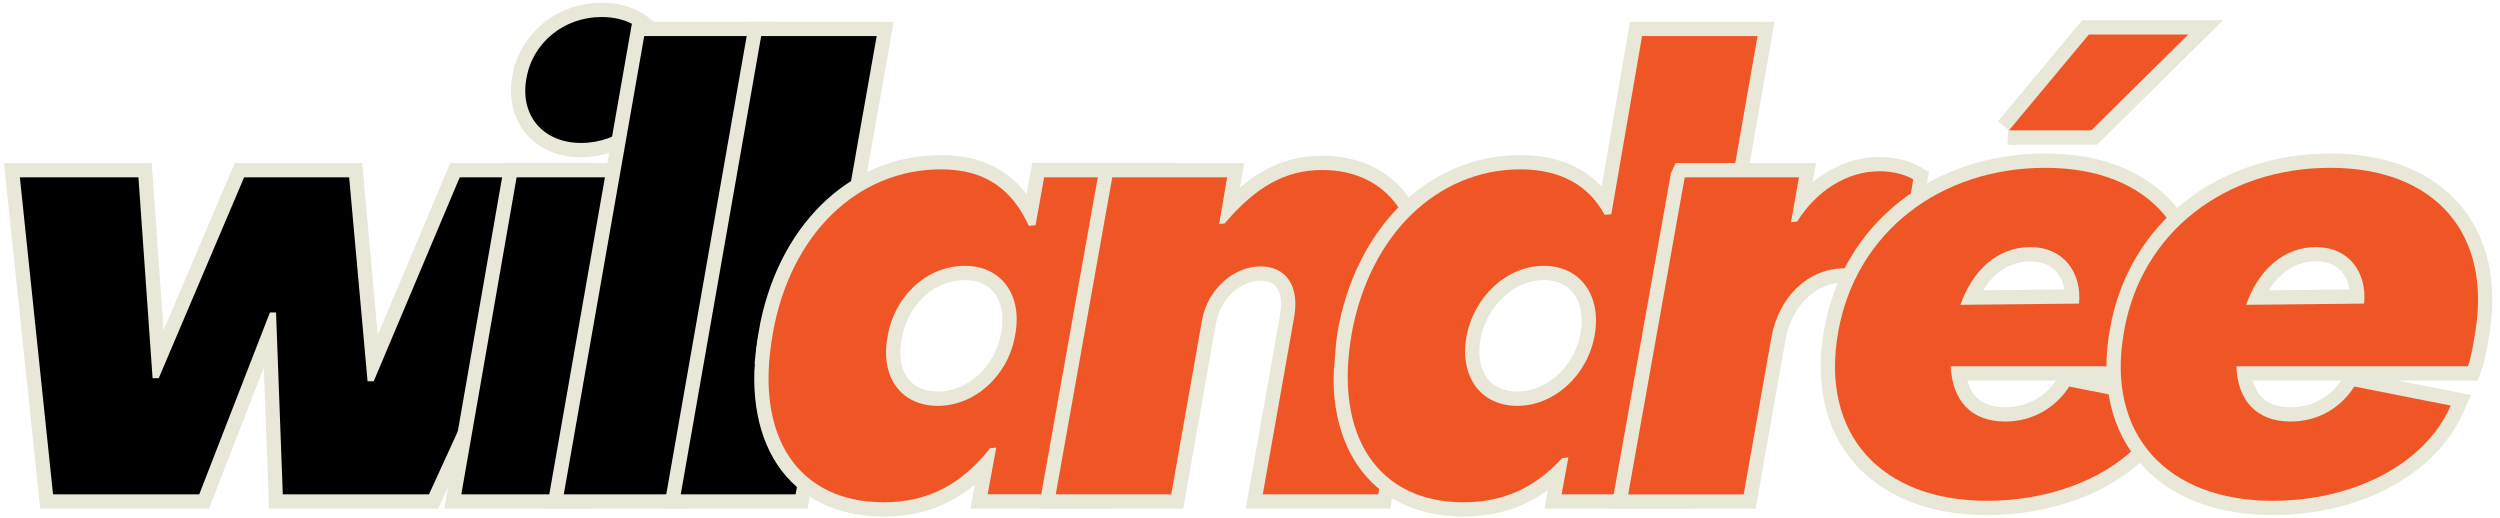 <?xml version="1.0" encoding="UTF-8" standalone="no"?>
<svg
   id="Layer_1"
   viewBox="0 0 700 145"
   version="1.1"
   sodipodi:docname="namespace.svg"
   width="700"
   height="145"
   inkscape:version="1.3 (0e150ed, 2023-07-21)"
   xmlns:inkscape="http://www.inkscape.org/namespaces/inkscape"
   xmlns:sodipodi="http://sodipodi.sourceforge.net/DTD/sodipodi-0.dtd"
   xmlns="http://www.w3.org/2000/svg"
   xmlns:svg="http://www.w3.org/2000/svg">
  <sodipodi:namedview
     id="namedview21"
     pagecolor="#ffffff"
     bordercolor="#666666"
     borderopacity="1.0"
     inkscape:showpageshadow="2"
     inkscape:pageopacity="0.0"
     inkscape:pagecheckerboard="0"
     inkscape:deskcolor="#d1d1d1"
     inkscape:zoom="2.5027447"
     inkscape:cx="351.01463"
     inkscape:cy="103.88595"
     inkscape:window-width="1440"
     inkscape:window-height="819"
     inkscape:window-x="0"
     inkscape:window-y="25"
     inkscape:window-maximized="1"
     inkscape:current-layer="Layer_1" />
  <defs
     id="defs1">
    <style
       id="style1">.cls-1{fill:#f05625;}.cls-2{fill:#f15523;stroke:#e9e7d7;stroke-miterlimit:10;stroke-width:8px;}</style>
  </defs>
  <g
     id="g2"
     transform="translate(2.231,1.769)">
    <path
       class="cls-2"
       d="m 3.33,47.89 h 33.2 l 3.96,56.24 h 1.72 L 66.12,47.89 h 29.41 l 5.16,57.1 h 1.72 l 24.08,-57.1 h 31.99 l -40.59,88.75 H 76.95 L 75.06,85.73 H 73.34 L 53.56,136.64 H 12.62 Z"
       id="path1" />
    <path
       d="m 3.33,47.89 h 33.2 l 3.96,56.24 h 1.72 L 66.12,47.89 h 29.41 l 5.16,57.1 h 1.72 l 24.08,-57.1 h 31.99 l -40.59,88.75 H 76.95 L 75.06,85.73 H 73.34 L 53.56,136.64 H 12.62 Z"
       id="path2" />
  </g>
  <g
     id="g4"
     transform="translate(2.231,1.769)">
    <path
       class="cls-2"
       d="m 142.42,47.89 h 32.16 L 159.1,136.64 H 126.94 Z M 145.17,20.2 C 146.89,10.05 155.83,3 166.15,3 c 11.01,0 17.37,7.4 15.48,17.89 -1.89,10.15 -10.66,17.37 -21.16,17.37 -10.5,0 -17.2,-7.57 -15.31,-18.06 z"
       id="path3" />
    <path
       d="m 142.42,47.89 h 32.16 L 159.1,136.64 H 126.94 Z M 145.17,20.2 C 146.89,10.05 155.83,3 166.15,3 c 11.01,0 17.37,7.4 15.48,17.89 -1.89,10.15 -10.66,17.37 -21.16,17.37 -10.5,0 -17.2,-7.57 -15.31,-18.06 z"
       id="path4" />
  </g>
  <g
     id="g6"
     transform="translate(2.231,1.769)">
    <path
       class="cls-2"
       d="m 178.15,8.33 h 32.34 l -22.7,128.31 h -32.16 z"
       id="path5" />
    <path
       d="m 178.15,8.33 h 32.34 l -22.7,128.31 h -32.16 z"
       id="path6" />
  </g>
  <g
     id="g8"
     transform="translate(2.231,1.769)">
    <path
       class="cls-2"
       d="m 210.9,8.33 h 32.34 l -22.7,128.31 h -32.16 z"
       id="path7" />
    <path
       d="m 210.9,8.33 h 32.34 l -22.7,128.31 h -32.16 z"
       id="path8" />
  </g>
  <g
     id="g21"
     transform="translate(2.231,1.769)">
    <g
       id="g10">
      <path
         class="cls-2"
         d="m 214.1,91.92 c 4.82,-28.04 23.74,-46.27 47.13,-46.27 12.9,0 20.12,6.02 24.6,15.82 l 1.89,-0.17 2.41,-13.42 h 32.16 l -15.65,88.75 h -32.33 l 2.41,-13.07 -1.72,0.17 c -7.91,9.98 -17.2,15.14 -29.75,15.14 -23.91,0 -36.29,-18.23 -31.13,-46.96 z m 67.94,0 c 2.06,-11.18 -3.96,-19.26 -14.1,-19.26 -10.66,0 -19.78,8.43 -21.67,19.95 -2.06,11.18 3.78,19.26 14.1,19.26 10.32,0 19.78,-8.43 21.67,-19.95 z"
         id="path9" />
      <path
         class="cls-1"
         d="m 214.1,91.92 c 4.82,-28.04 23.74,-46.27 47.13,-46.27 12.9,0 20.12,6.02 24.6,15.82 l 1.89,-0.17 2.41,-13.42 h 32.16 l -15.65,88.75 h -32.33 l 2.41,-13.07 -1.72,0.17 c -7.91,9.98 -17.2,15.14 -29.75,15.14 -23.91,0 -36.29,-18.23 -31.13,-46.96 z m 67.94,0 c 2.06,-11.18 -3.96,-19.26 -14.1,-19.26 -10.66,0 -19.78,8.43 -21.67,19.95 -2.06,11.18 3.78,19.26 14.1,19.26 10.32,0 19.78,-8.43 21.67,-19.95 z"
         id="path10" />
    </g>
    <g
       id="g12">
      <path
         class="cls-2"
         d="m 309.21,47.89 h 32.16 l -2.24,13.07 1.55,-0.17 c 8.77,-10.32 17.03,-14.96 27.35,-14.96 18.58,0 29.07,14.96 25.28,35.6 l -9.63,55.21 h -32.33 l 8.77,-49.54 c 1.55,-8.6 -2.06,-14.28 -9.46,-14.28 -7.4,0 -14.79,6.36 -16.34,15.14 l -8.6,48.68 H 293.38 L 309.2,47.89 Z"
         id="path11" />
      <path
         class="cls-1"
         d="m 309.21,47.89 h 32.16 l -2.24,13.07 1.55,-0.17 c 8.77,-10.32 17.03,-14.96 27.35,-14.96 18.58,0 29.07,14.96 25.28,35.6 l -9.63,55.21 h -32.33 l 8.77,-49.54 c 1.55,-8.6 -2.06,-14.28 -9.46,-14.28 -7.4,0 -14.79,6.36 -16.34,15.14 l -8.6,48.68 H 293.38 L 309.2,47.89 Z"
         id="path12" />
    </g>
    <g
       id="g14">
      <path
         class="cls-2"
         d="m 376.19,91.92 c 4.99,-28.04 24.08,-46.27 47.3,-46.27 11.35,0 19.26,4.64 23.56,12.73 l 1.89,-0.17 8.6,-49.88 h 32.34 l -22.53,128.31 h -32.33 l 1.89,-10.32 -1.72,0.17 c -7.4,8.08 -16.17,12.38 -27.69,12.38 -23.56,0 -36.29,-18.23 -31.3,-46.96 z m 68.11,0 c 1.89,-10.84 -3.96,-19.26 -14.28,-19.26 -10.32,0 -19.61,8.6 -21.67,19.95 -1.89,11.01 3.96,19.26 14.28,19.26 10.32,0 19.78,-8.6 21.67,-19.95 z"
         id="path13" />
      <path
         class="cls-1"
         d="m 376.19,91.92 c 4.99,-28.04 24.08,-46.27 47.3,-46.27 11.35,0 19.26,4.64 23.56,12.73 l 1.89,-0.17 8.6,-49.88 h 32.34 l -22.53,128.31 h -32.33 l 1.89,-10.32 -1.72,0.17 c -7.4,8.08 -16.17,12.38 -27.69,12.38 -23.56,0 -36.29,-18.23 -31.3,-46.96 z m 68.11,0 c 1.89,-10.84 -3.96,-19.26 -14.28,-19.26 -10.32,0 -19.61,8.6 -21.67,19.95 -1.89,11.01 3.96,19.26 14.28,19.26 10.32,0 19.78,-8.6 21.67,-19.95 z"
         id="path14" />
    </g>
    <g
       id="g16">
      <path
         class="cls-2"
         d="m 469.49,47.89 h 31.99 l -2.24,12.56 1.72,-0.17 c 5.5,-8.77 14.1,-14.1 23.05,-14.1 3.61,0 7.05,0.86 9.46,2.24 l -4.64,28.55 c -4.99,-2.24 -10.84,-3.61 -14.62,-3.61 -10.15,0 -18.4,7.91 -20.47,19.44 L 486,136.66 h -32.34 l 15.82,-88.75 z"
         id="path15" />
      <path
         class="cls-1"
         d="m 469.49,47.89 h 31.99 l -2.24,12.56 1.72,-0.17 c 5.5,-8.77 14.1,-14.1 23.05,-14.1 3.61,0 7.05,0.86 9.46,2.24 l -4.64,28.55 c -4.99,-2.24 -10.84,-3.61 -14.62,-3.61 -10.15,0 -18.4,7.91 -20.47,19.44 L 486,136.66 h -32.34 l 15.82,-88.75 z"
         id="path16" />
    </g>
    <g
       id="g18">
      <path
         class="cls-2"
         d="m 512.47,91.14 c 4.99,-28.04 28.72,-45.92 57.96,-45.92 29.24,0 45.41,18.4 40.25,46.96 -0.17,2.41 -1.2,6.88 -1.89,8.6 h -64.84 c 0.52,9.63 5.68,15.48 15.31,15.48 7.91,0 14.28,-4.13 17.89,-9.8 l 26.83,5.33 c -7.22,16.51 -27.35,26.66 -49.88,26.66 -29.58,0 -46.78,-18.58 -41.62,-47.3 z m 67.42,-7.91 c 0.86,-8.77 -4.47,-15.82 -13.59,-15.82 -9.12,0 -16.17,6.36 -19.61,16.17 l 33.2,-0.34 z M 560.28,34.73 582.64,7.9 h 27.86 l -27.18,26.83 h -23.05 z"
         id="path17" />
      <path
         class="cls-1"
         d="m 512.47,91.14 c 4.99,-28.04 28.72,-45.92 57.96,-45.92 29.24,0 45.41,18.4 40.25,46.96 -0.17,2.41 -1.2,6.88 -1.89,8.6 h -64.84 c 0.52,9.63 5.68,15.48 15.31,15.48 7.91,0 14.28,-4.13 17.89,-9.8 l 26.83,5.33 c -7.22,16.51 -27.35,26.66 -49.88,26.66 -29.58,0 -46.78,-18.58 -41.62,-47.3 z m 67.42,-7.91 c 0.86,-8.77 -4.47,-15.82 -13.59,-15.82 -9.12,0 -16.17,6.36 -19.61,16.17 l 33.2,-0.34 z M 560.28,34.73 582.64,7.9 h 27.86 l -27.18,26.83 h -23.05 z"
         id="path18" />
    </g>
    <g
       id="g20">
      <path
         class="cls-2"
         d="m 592.47,91.14 c 4.82,-28.04 28.55,-45.92 57.79,-45.92 29.24,0 45.58,18.4 40.42,46.96 -0.34,2.41 -1.2,6.88 -1.89,8.6 h -64.84 c 0.34,9.63 5.68,15.48 15.14,15.48 8.08,0 14.28,-4.13 17.89,-9.8 l 27,5.33 c -7.22,16.51 -27.35,26.66 -49.88,26.66 -29.58,0 -46.78,-18.58 -41.62,-47.3 z m 67.25,-7.91 c 0.86,-8.77 -4.3,-15.82 -13.42,-15.82 -9.12,0 -16.17,6.36 -19.61,16.17 l 33.02,-0.34 z"
         id="path19" />
      <path
         class="cls-1"
         d="m 592.47,91.14 c 4.82,-28.04 28.55,-45.92 57.79,-45.92 29.24,0 45.58,18.4 40.42,46.96 -0.34,2.41 -1.2,6.88 -1.89,8.6 h -64.84 c 0.34,9.63 5.68,15.48 15.14,15.48 8.08,0 14.28,-4.13 17.89,-9.8 l 27,5.33 c -7.22,16.51 -27.35,26.66 -49.88,26.66 -29.58,0 -46.78,-18.58 -41.62,-47.3 z m 67.25,-7.91 c 0.86,-8.77 -4.3,-15.82 -13.42,-15.82 -9.12,0 -16.17,6.36 -19.61,16.17 l 33.02,-0.34 z"
         id="path20" />
    </g>
  </g>
  <rect
     style="fill:#f05625;fill-opacity:1;stroke-width:1.1;stroke-linecap:square;paint-order:stroke fill markers"
     id="rect21"
     width="4.385"
     height="15.115"
     x="368.922"
     y="96.153" />
  <rect
     style="fill:#f05625;fill-opacity:1;stroke-width:1.1;stroke-linecap:square;paint-order:stroke fill markers"
     id="rect21-9"
     width="4.385"
     height="15.115"
     x="376.218"
     y="61.49"
     transform="rotate(4.6)" />
  <rect
     style="fill:#000000;fill-opacity:1;stroke-width:1.1;stroke-linecap:square;paint-order:stroke fill markers"
     id="rect21-9-2"
     width="4.385"
     height="15.115"
     x="215.83"
     y="70.122"
     transform="rotate(5.6)" />
</svg>
